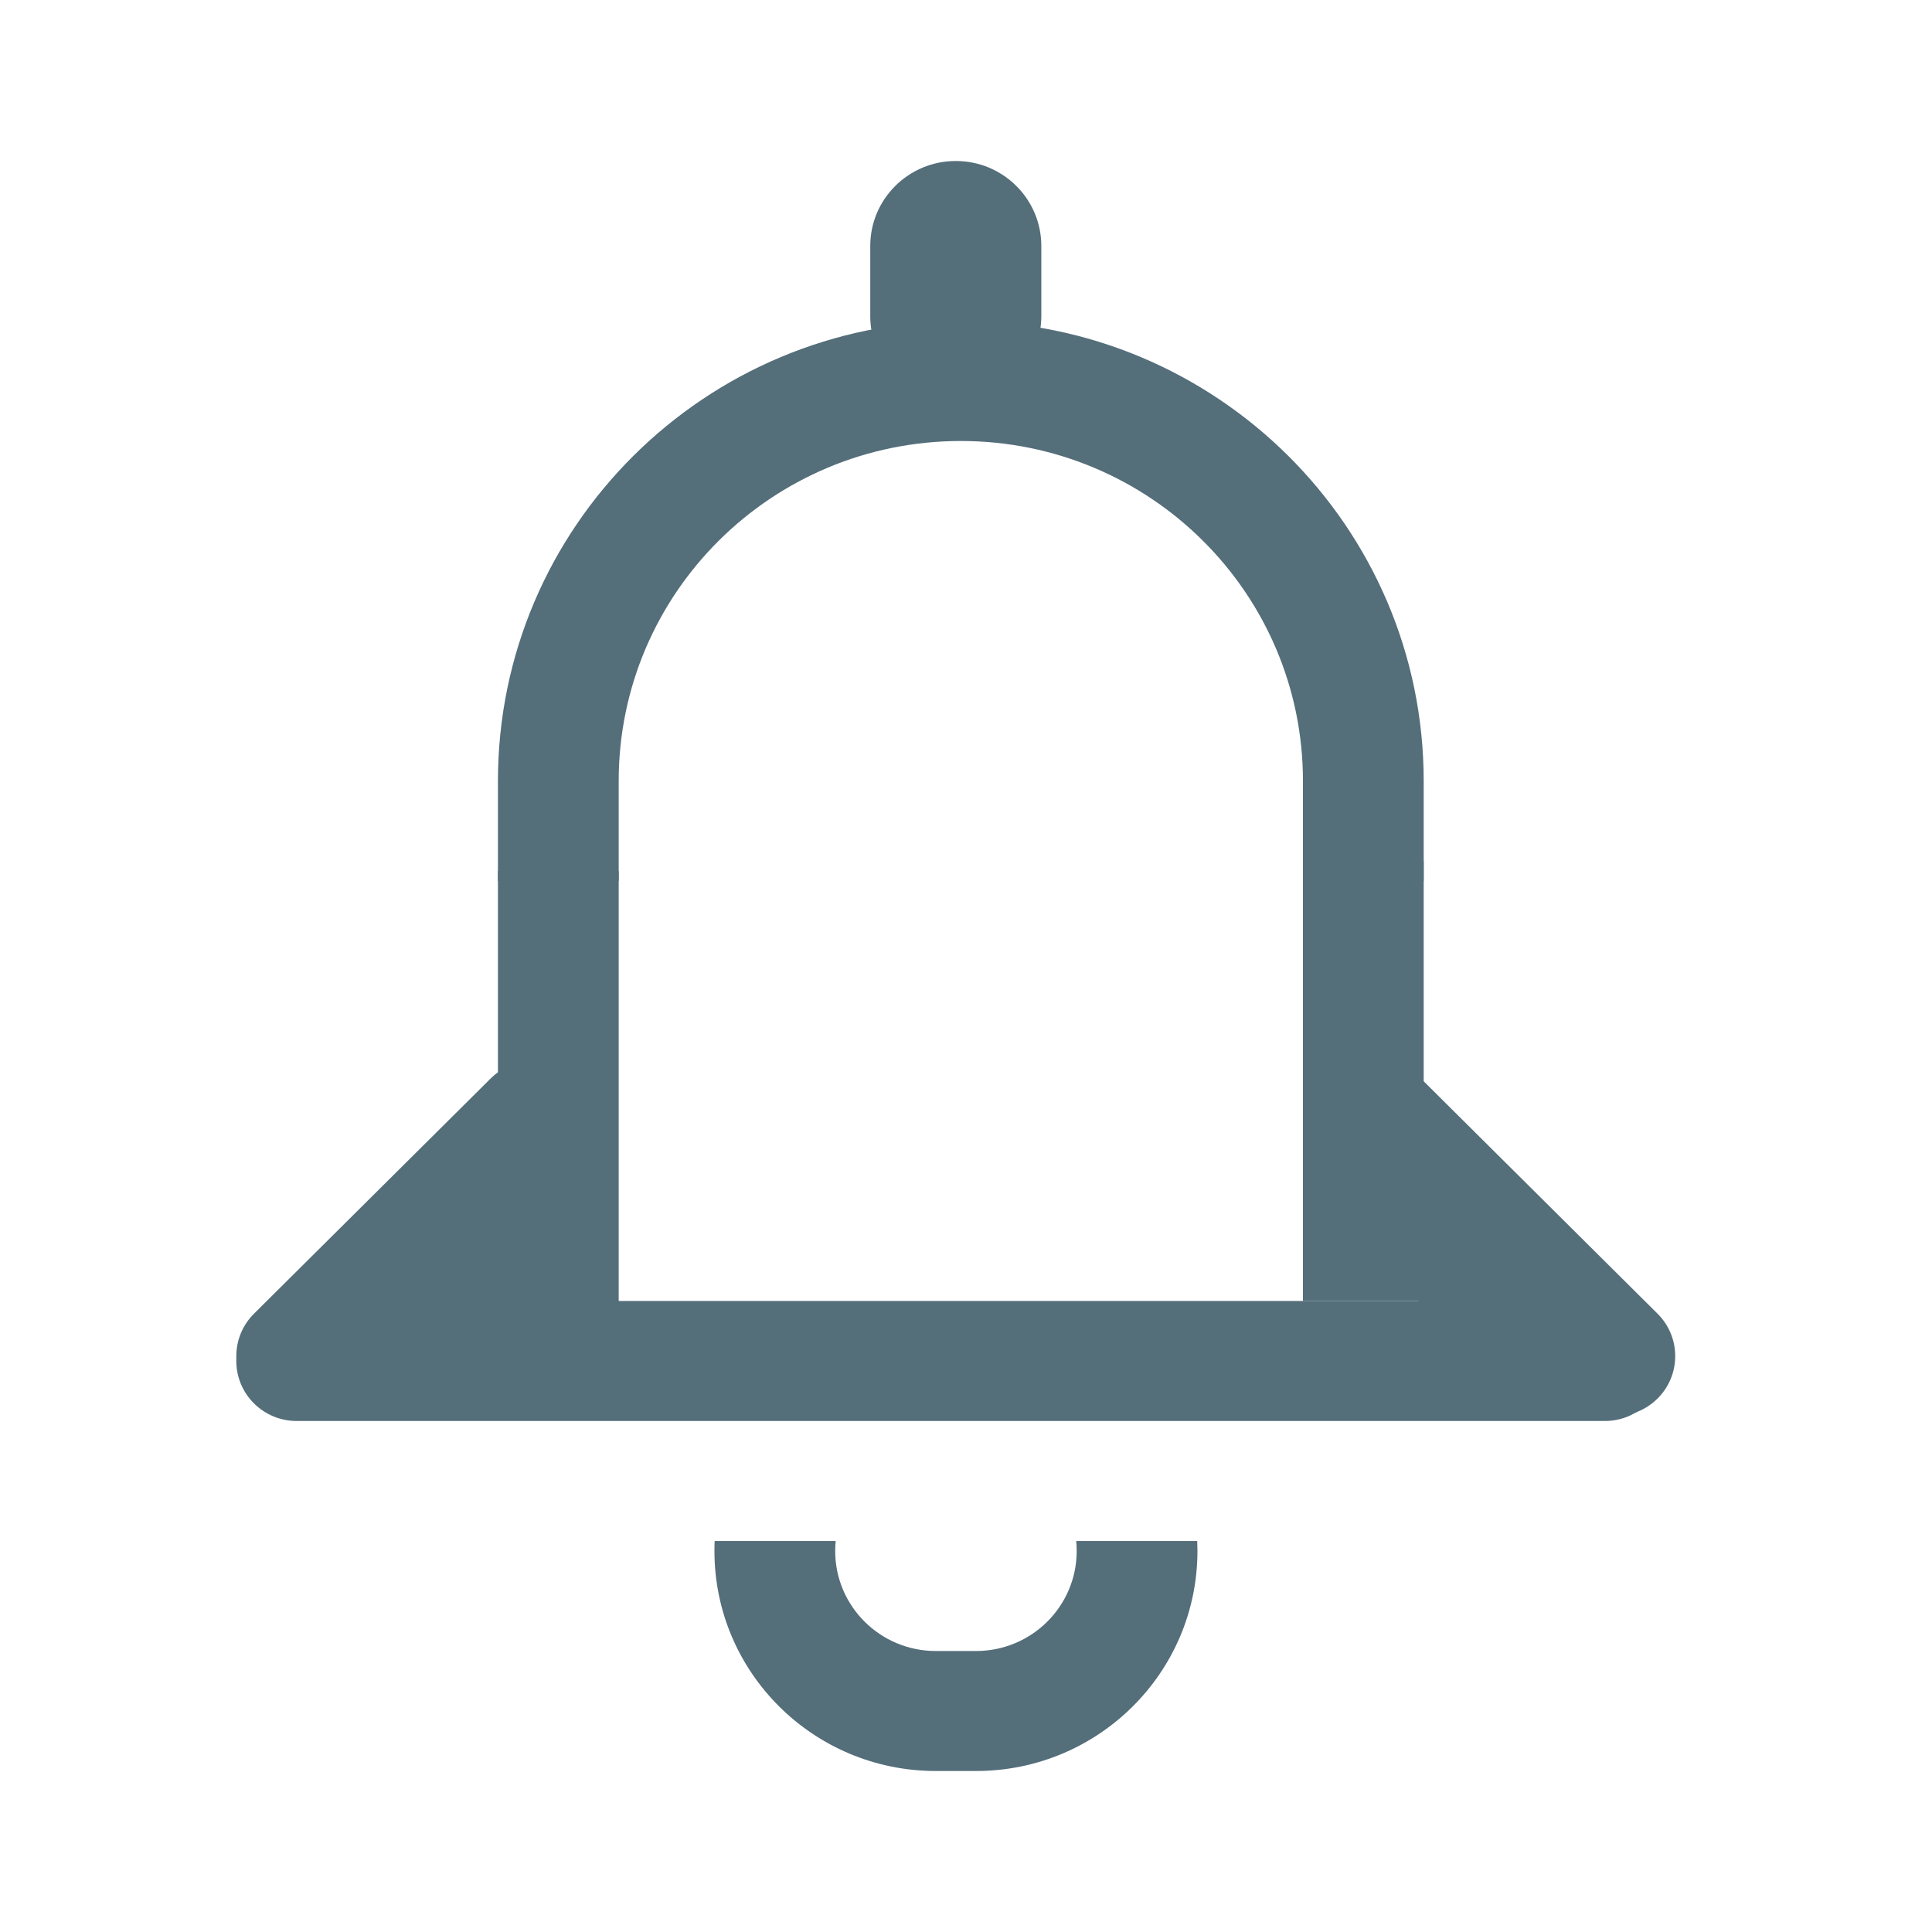 <svg width="192" height="192" viewBox="0 0 192 192" fill="none" xmlns="http://www.w3.org/2000/svg">
<path fill-rule="evenodd" clip-rule="evenodd" d="M129.485 87.553V77.615C129.485 58.954 114.263 43.826 95.485 43.826C76.708 43.826 61.485 58.954 61.485 77.615V87.553H49.485V77.615C49.485 52.367 70.08 31.9 95.485 31.9C120.89 31.9 141.485 52.367 141.485 77.615V87.553H129.485Z" fill="#546E7A"/>
<path fill-rule="evenodd" clip-rule="evenodd" d="M61.485 86.559L61.485 130.286H49.485L49.485 86.559H61.485Z" fill="#546E7A"/>
<path fill-rule="evenodd" clip-rule="evenodd" d="M141.485 85.565V129.292H129.485V85.565H141.485Z" fill="#546E7A"/>
<path fill-rule="evenodd" clip-rule="evenodd" d="M25.243 138.984C22.899 136.656 22.899 132.88 25.243 130.552L48.753 107.187C51.096 104.859 54.895 104.859 57.239 107.187C59.582 109.516 59.582 113.291 57.239 115.62L33.728 138.984C31.385 141.313 27.586 141.313 25.243 138.984Z" fill="#546E7A"/>
<path fill-rule="evenodd" clip-rule="evenodd" d="M132.728 107.187C135.071 104.859 138.87 104.859 141.213 107.187L164.724 130.552C167.067 132.881 167.067 136.656 164.724 138.985C162.381 141.313 158.582 141.313 156.239 138.985L132.728 115.62C130.385 113.291 130.385 109.516 132.728 107.187Z" fill="#546E7A"/>
<path fill-rule="evenodd" clip-rule="evenodd" d="M23.485 135.255C23.485 131.962 26.172 129.292 29.485 129.292L159.485 129.292C162.799 129.292 165.485 131.962 165.485 135.255C165.485 138.548 162.799 141.217 159.485 141.217L29.485 141.217C26.172 141.217 23.485 138.548 23.485 135.255Z" fill="#546E7A"/>
<path d="M86.485 24.447C86.485 19.782 90.291 16 94.985 16C99.68 16 103.485 19.782 103.485 24.447V31.404C103.485 36.069 99.68 39.851 94.985 39.851C90.291 39.851 86.485 36.069 86.485 31.404V24.447Z" fill="#546E7A"/>
<path d="M141 123.329H150V135.255H141V123.329Z" fill="#546E7A"/>
<path d="M41 122.335H50V134.261H41V122.335Z" fill="#546E7A"/>
<path fill-rule="evenodd" clip-rule="evenodd" d="M71.022 153.143C71.007 153.472 71 153.804 71 154.137C71 166.212 80.85 176 93 176H97C109.15 176 119 166.212 119 154.137C119 153.804 118.993 153.472 118.978 153.143H106.951C106.983 153.47 107 153.801 107 154.137C107 159.625 102.523 164.075 97 164.075H93C87.477 164.075 83 159.625 83 154.137C83 153.801 83.017 153.47 83.049 153.143H71.022Z" fill="#546E7A"/>
</svg>
